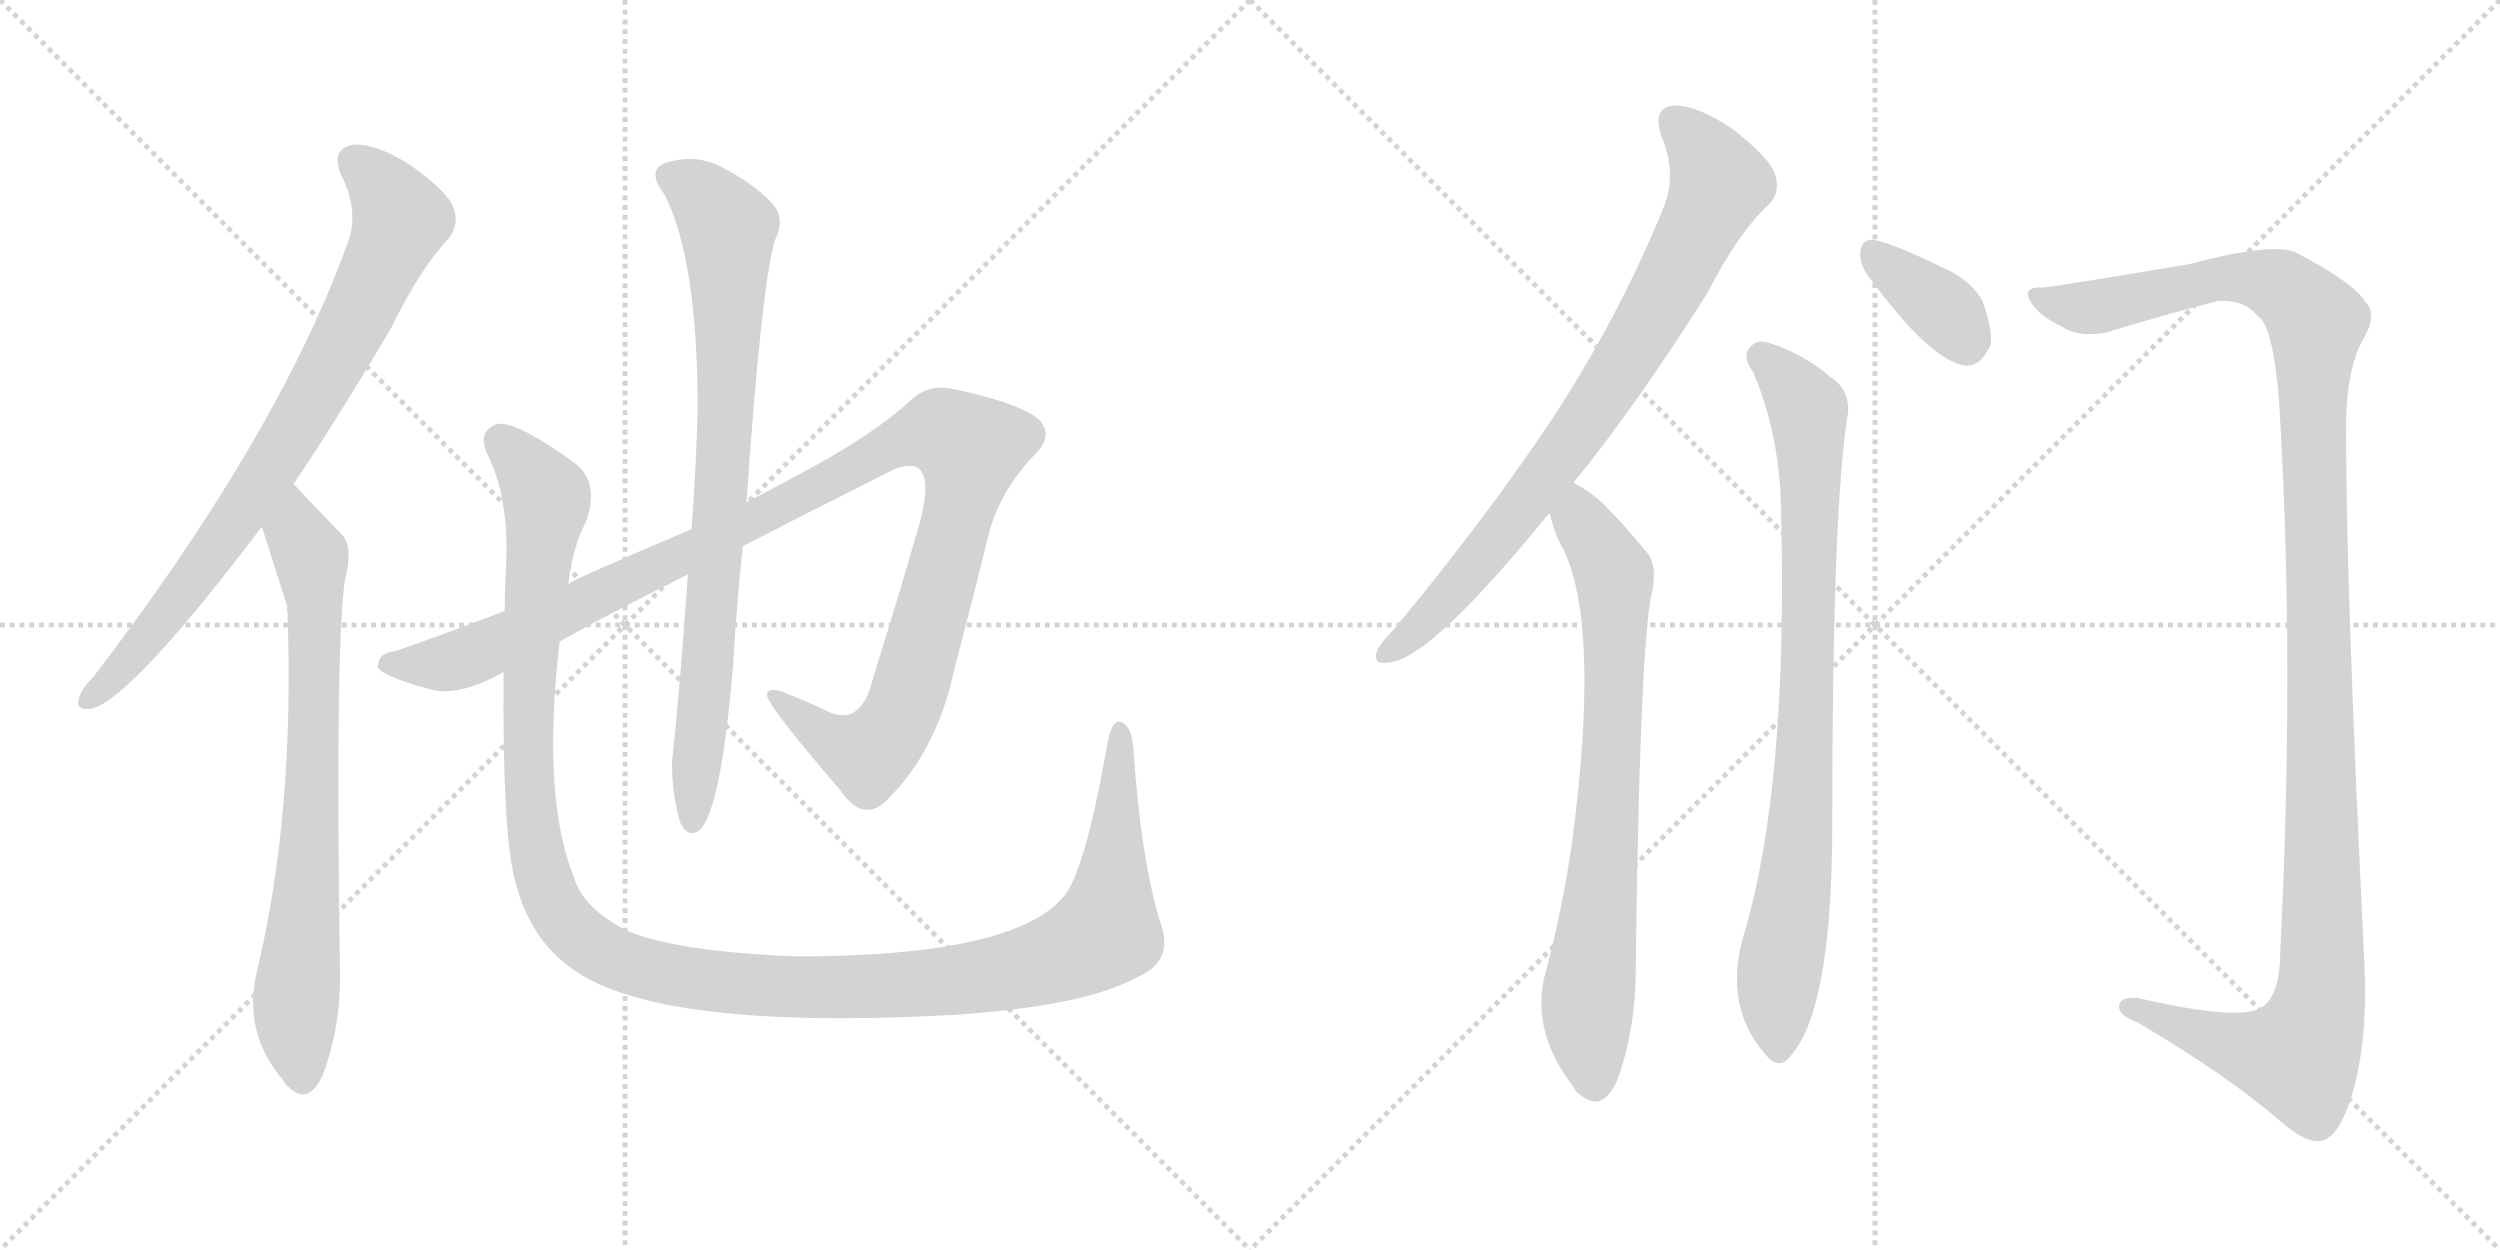 <svg version="1.1" viewBox="0 0 2048 1024" xmlns="http://www.w3.org/2000/svg">
  <g stroke="lightgray" stroke-dasharray="1,1" stroke-width="1" transform="scale(4, 4)">
    <line x1="0" y1="0" x2="256" y2="256"></line>
    <line x1="256" y1="0" x2="0" y2="256"></line>
    <line x1="128" y1="0" x2="128" y2="256"></line>
    <line x1="0" y1="128" x2="256" y2="128"></line>
    <line x1="256" y1="0" x2="512" y2="256"></line>
    <line x1="512" y1="0" x2="256" y2="256"></line>
    <line x1="384" y1="0" x2="384" y2="256"></line>
    <line x1="256" y1="128" x2="512" y2="128"></line>
  </g>
<g transform="scale(1, -1) translate(0, -850)">
   <style type="text/css">
    @keyframes keyframes0 {
      from {
       stroke: black;
       stroke-dashoffset: 787;
       stroke-width: 128;
       }
       72% {
       animation-timing-function: step-end;
       stroke: black;
       stroke-dashoffset: 0;
       stroke-width: 128;
       }
       to {
       stroke: black;
       stroke-width: 1024;
       }
       }
       #make-me-a-hanzi-animation-0 {
         animation: keyframes0 0.89s both;
         animation-delay: 0s;
         animation-timing-function: linear;
       }
    @keyframes keyframes1 {
      from {
       stroke: black;
       stroke-dashoffset: 734;
       stroke-width: 128;
       }
       70% {
       animation-timing-function: step-end;
       stroke: black;
       stroke-dashoffset: 0;
       stroke-width: 128;
       }
       to {
       stroke: black;
       stroke-width: 1024;
       }
       }
       #make-me-a-hanzi-animation-1 {
         animation: keyframes1 0.847s both;
         animation-delay: 0.89s;
         animation-timing-function: linear;
       }
    @keyframes keyframes2 {
      from {
       stroke: black;
       stroke-dashoffset: 1137;
       stroke-width: 128;
       }
       79% {
       animation-timing-function: step-end;
       stroke: black;
       stroke-dashoffset: 0;
       stroke-width: 128;
       }
       to {
       stroke: black;
       stroke-width: 1024;
       }
       }
       #make-me-a-hanzi-animation-2 {
         animation: keyframes2 1.175s both;
         animation-delay: 1.738s;
         animation-timing-function: linear;
       }
    @keyframes keyframes3 {
      from {
       stroke: black;
       stroke-dashoffset: 804;
       stroke-width: 128;
       }
       72% {
       animation-timing-function: step-end;
       stroke: black;
       stroke-dashoffset: 0;
       stroke-width: 128;
       }
       to {
       stroke: black;
       stroke-width: 1024;
       }
       }
       #make-me-a-hanzi-animation-3 {
         animation: keyframes3 0.904s both;
         animation-delay: 2.913s;
         animation-timing-function: linear;
       }
    @keyframes keyframes4 {
      from {
       stroke: black;
       stroke-dashoffset: 1296;
       stroke-width: 128;
       }
       81% {
       animation-timing-function: step-end;
       stroke: black;
       stroke-dashoffset: 0;
       stroke-width: 128;
       }
       to {
       stroke: black;
       stroke-width: 1024;
       }
       }
       #make-me-a-hanzi-animation-4 {
         animation: keyframes4 1.305s both;
         animation-delay: 3.817s;
         animation-timing-function: linear;
       }
    @keyframes keyframes5 {
      from {
       stroke: black;
       stroke-dashoffset: 790;
       stroke-width: 128;
       }
       72% {
       animation-timing-function: step-end;
       stroke: black;
       stroke-dashoffset: 0;
       stroke-width: 128;
       }
       to {
       stroke: black;
       stroke-width: 1024;
       }
       }
       #make-me-a-hanzi-animation-5 {
         animation: keyframes5 0.893s both;
         animation-delay: 5.122s;
         animation-timing-function: linear;
       }
    @keyframes keyframes6 {
      from {
       stroke: black;
       stroke-dashoffset: 749;
       stroke-width: 128;
       }
       71% {
       animation-timing-function: step-end;
       stroke: black;
       stroke-dashoffset: 0;
       stroke-width: 128;
       }
       to {
       stroke: black;
       stroke-width: 1024;
       }
       }
       #make-me-a-hanzi-animation-6 {
         animation: keyframes6 0.86s both;
         animation-delay: 6.015s;
         animation-timing-function: linear;
       }
    @keyframes keyframes7 {
      from {
       stroke: black;
       stroke-dashoffset: 360;
       stroke-width: 128;
       }
       54% {
       animation-timing-function: step-end;
       stroke: black;
       stroke-dashoffset: 0;
       stroke-width: 128;
       }
       to {
       stroke: black;
       stroke-width: 1024;
       }
       }
       #make-me-a-hanzi-animation-7 {
         animation: keyframes7 0.543s both;
         animation-delay: 6.875s;
         animation-timing-function: linear;
       }
    @keyframes keyframes8 {
      from {
       stroke: black;
       stroke-dashoffset: 840;
       stroke-width: 128;
       }
       73% {
       animation-timing-function: step-end;
       stroke: black;
       stroke-dashoffset: 0;
       stroke-width: 128;
       }
       to {
       stroke: black;
       stroke-width: 1024;
       }
       }
       #make-me-a-hanzi-animation-8 {
         animation: keyframes8 0.934s both;
         animation-delay: 7.417s;
         animation-timing-function: linear;
       }
    @keyframes keyframes9 {
      from {
       stroke: black;
       stroke-dashoffset: 1250;
       stroke-width: 128;
       }
       80% {
       animation-timing-function: step-end;
       stroke: black;
       stroke-dashoffset: 0;
       stroke-width: 128;
       }
       to {
       stroke: black;
       stroke-width: 1024;
       }
       }
       #make-me-a-hanzi-animation-9 {
         animation: keyframes9 1.267s both;
         animation-delay: 8.351s;
         animation-timing-function: linear;
       }
</style>
<path d="M 240.5 453.5 Q 277.5 508.5 320.5 581.5 Q 344.5 630.5 367.5 654.5 Q 376.5 666.5 371.5 679.5 Q 367.5 692.5 336.5 714.5 Q 308.5 732.5 289.5 731.5 Q 270.5 728.5 279.5 706.5 Q 295.5 675.5 283.5 647.5 Q 226.5 491.5 76.5 295.5 Q 66.5 285.5 64.5 277.5 Q 61.5 267.5 75.5 269.5 Q 108.5 278.5 214.5 418.5 L 240.5 453.5 Z" fill="lightgray"></path> 
<path d="M 214.5 418.5 Q 233.5 358.5 235.5 352.5 Q 234.5 351.5 235.5 348.5 Q 241.5 183.5 210.5 54.5 Q 198.5 3.5 232.5 -35.5 Q 233.5 -38.5 236.5 -40.5 Q 252.5 -56.5 264.5 -30.5 Q 279.5 9.5 278.5 54.5 Q 274.5 316.5 282.5 374.5 Q 289.5 401.5 280.5 411.5 Q 256.5 436.5 240.5 453.5 C 219.5 475.5 205.5 447.5 214.5 418.5 Z" fill="lightgray"></path> 
<path d="M 458.5 324.5 Q 497.5 346.5 563.5 379.5 L 608.5 402.5 Q 662.5 430.5 732.5 465.5 Q 750.5 472.5 755.5 462.5 Q 762.5 449.5 750.5 411.5 Q 735.5 359.5 715.5 295.5 Q 705.5 253.5 677.5 267.5 Q 658.5 276.5 640.5 283.5 Q 627.5 287.5 628.5 279.5 Q 632.5 267.5 688.5 202.5 Q 707.5 174.5 727.5 195.5 Q 767.5 235.5 781.5 300.5 Q 796.5 357.5 810.5 414.5 Q 820.5 450.5 850.5 480.5 Q 863.5 496.5 848.5 508.5 Q 829.5 521.5 779.5 531.5 Q 760.5 535.5 746.5 522.5 Q 716.5 494.5 658.5 463.5 Q 636.5 451.5 611.5 438.5 L 566.5 416.5 Q 467.5 374.5 465.5 371.5 L 413.5 349.5 Q 358.5 328.5 323.5 316.5 Q 310.5 315.5 309.5 304.5 Q 308.5 297.5 351.5 285.5 Q 375.5 278.5 412.5 299.5 L 458.5 324.5 Z" fill="lightgray"></path> 
<path d="M 563.5 379.5 Q 557.5 291.5 550.5 225.5 Q 550.5 197.5 557.5 175.5 Q 563.5 163.5 572.5 169.5 Q 590.5 184.5 600.5 304.5 Q 603.5 355.5 608.5 402.5 L 611.5 438.5 Q 623.5 612.5 634.5 652.5 Q 644.5 671.5 631.5 684.5 Q 616.5 700.5 588.5 714.5 Q 566.5 724.5 542.5 715.5 Q 530.5 708.5 544.5 690.5 Q 571.5 636.5 571.5 515.5 Q 570.5 470.5 566.5 416.5 L 563.5 379.5 Z" fill="lightgray"></path> 
<path d="M 950.5 94.5 Q 934.5 146.5 928.5 236.5 Q 927.5 252.5 920.5 257.5 Q 911.5 263.5 907.5 242.5 Q 888.5 133.5 870.5 114.5 Q 828.5 66.5 651.5 66.5 Q 554.5 70.5 513.5 87.5 Q 477.5 106.5 470.5 130.5 Q 443.5 196.5 458.5 324.5 L 465.5 371.5 Q 469.5 402.5 479.5 421.5 Q 491.5 452.5 472.5 469.5 Q 421.5 506.5 406.5 502.5 Q 391.5 496.5 398.5 479.5 Q 417.5 442.5 414.5 386.5 Q 413.5 367.5 413.5 349.5 L 412.5 299.5 Q 411.5 163.5 422.5 126.5 Q 434.5 80.5 468.5 56.5 Q 538.5 5.5 779.5 18.5 Q 888.5 25.5 931.5 49.5 Q 962.5 62.5 950.5 94.5 Z" fill="lightgray"></path> 
<path d="M 1289.0 454.5 Q 1341.0 518.5 1399.0 610.5 Q 1424.0 659.5 1449.0 682.5 Q 1459.0 692.5 1454.0 707.5 Q 1450.0 720.5 1419.0 744.5 Q 1391.0 763.5 1372.0 763.5 Q 1353.0 762.5 1361.0 738.5 Q 1374.0 707.5 1363.0 680.5 Q 1326.0 589.5 1270.0 504.5 Q 1215.0 422.5 1141.0 333.5 Q 1131.0 323.5 1128.0 316.5 Q 1124.0 304.5 1139.0 307.5 Q 1173.0 311.5 1269.0 429.5 L 1289.0 454.5 Z" fill="lightgray"></path> 
<path d="M 1269.0 429.5 L 1270.0 427.5 Q 1274.0 411.5 1281.0 399.5 Q 1311.0 336.5 1288.0 161.5 Q 1281.0 110.5 1267.0 56.5 Q 1252.0 7.5 1289.0 -40.5 Q 1290.0 -43.5 1294.0 -46.5 Q 1313.0 -62.5 1325.0 -34.5 Q 1340.0 7.5 1340.0 55.5 Q 1343.0 302.5 1352.0 358.5 Q 1359.0 386.5 1349.0 397.5 Q 1331.0 419.5 1317.0 433.5 Q 1305.0 446.5 1289.0 454.5 C 1263.0 470.5 1260.0 457.5 1269.0 429.5 Z" fill="lightgray"></path> 
<path d="M 1530.0 624.5 Q 1581.0 554.5 1610.0 550.5 Q 1623.0 549.5 1631.0 568.5 Q 1632.0 581.5 1624.0 603.5 Q 1614.0 621.5 1590.0 631.5 Q 1551.0 650.5 1535.0 653.5 Q 1525.0 654.5 1524.0 643.5 Q 1523.0 634.5 1530.0 624.5 Z" fill="lightgray"></path> 
<path d="M 1436.0 545.5 Q 1458.0 494.5 1459.0 432.5 Q 1465.0 204.5 1428.0 82.5 Q 1412.0 25.5 1446.0 -13.5 Q 1458.0 -28.5 1468.0 -13.5 Q 1501.0 25.5 1501.0 175.5 Q 1501.0 436.5 1514.0 512.5 Q 1515.0 531.5 1499.0 541.5 Q 1477.0 560.5 1448.0 569.5 Q 1438.0 572.5 1432.0 563.5 Q 1428.0 556.5 1436.0 545.5 Z" fill="lightgray"></path> 
<path d="M 1674.0 614.5 Q 1658.0 615.5 1662.0 605.5 Q 1668.0 592.5 1689.0 582.5 Q 1702.0 573.5 1725.0 577.5 Q 1767.0 590.5 1817.0 603.5 Q 1839.0 604.5 1849.0 591.5 Q 1862.0 584.5 1867.0 521.5 Q 1880.0 310.5 1868.0 70.5 Q 1868.0 36.5 1854.0 25.5 Q 1838.0 12.5 1751.0 32.5 Q 1735.0 33.5 1736.0 24.5 Q 1737.0 17.5 1751.0 12.5 Q 1827.0 -32.5 1868.0 -68.5 Q 1890.0 -87.5 1902.0 -84.5 Q 1915.0 -81.5 1925.0 -52.5 Q 1940.0 -6.5 1937.0 58.5 Q 1921.0 386.5 1922.0 508.5 Q 1923.0 547.5 1935.0 570.5 Q 1948.0 591.5 1938.0 602.5 Q 1928.0 618.5 1882.0 642.5 Q 1864.0 652.5 1793.0 633.5 Q 1685.0 615.5 1674.0 614.5 Z" fill="lightgray"></path> 
      <clipPath id="make-me-a-hanzi-clip-0">
      <path d="M 240.5 453.5 Q 277.5 508.5 320.5 581.5 Q 344.5 630.5 367.5 654.5 Q 376.5 666.5 371.5 679.5 Q 367.5 692.5 336.5 714.5 Q 308.5 732.5 289.5 731.5 Q 270.5 728.5 279.5 706.5 Q 295.5 675.5 283.5 647.5 Q 226.5 491.5 76.5 295.5 Q 66.5 285.5 64.5 277.5 Q 61.5 267.5 75.5 269.5 Q 108.5 278.5 214.5 418.5 L 240.5 453.5 Z" fill="lightgray"></path>
      </clipPath>
      <path clip-path="url(#make-me-a-hanzi-clip-0)" d="M 290.5 716.5 L 307.5 703.5 L 328.5 670.5 L 298.5 602.5 L 191.5 419.5 L 126.5 333.5 L 73.5 278.5 " fill="none" id="make-me-a-hanzi-animation-0" stroke-dasharray="659 1318" stroke-linecap="round"></path>

      <clipPath id="make-me-a-hanzi-clip-1">
      <path d="M 214.5 418.5 Q 233.5 358.5 235.5 352.5 Q 234.5 351.5 235.5 348.5 Q 241.5 183.5 210.5 54.5 Q 198.5 3.5 232.5 -35.5 Q 233.5 -38.5 236.5 -40.5 Q 252.5 -56.5 264.5 -30.5 Q 279.5 9.5 278.5 54.5 Q 274.5 316.5 282.5 374.5 Q 289.5 401.5 280.5 411.5 Q 256.5 436.5 240.5 453.5 C 219.5 475.5 205.5 447.5 214.5 418.5 Z" fill="lightgray"></path>
      </clipPath>
      <path clip-path="url(#make-me-a-hanzi-clip-1)" d="M 240.5 444.5 L 257.5 359.5 L 256.5 215.5 L 242.5 29.5 L 248.5 -30.5 " fill="none" id="make-me-a-hanzi-animation-1" stroke-dasharray="606 1212" stroke-linecap="round"></path>

      <clipPath id="make-me-a-hanzi-clip-2">
      <path d="M 458.5 324.5 Q 497.5 346.5 563.5 379.5 L 608.5 402.5 Q 662.5 430.5 732.5 465.5 Q 750.5 472.5 755.5 462.5 Q 762.5 449.5 750.5 411.5 Q 735.5 359.5 715.5 295.5 Q 705.5 253.5 677.5 267.5 Q 658.5 276.5 640.5 283.5 Q 627.5 287.5 628.5 279.5 Q 632.5 267.5 688.5 202.5 Q 707.5 174.5 727.5 195.5 Q 767.5 235.5 781.5 300.5 Q 796.5 357.5 810.5 414.5 Q 820.5 450.5 850.5 480.5 Q 863.5 496.5 848.5 508.5 Q 829.5 521.5 779.5 531.5 Q 760.5 535.5 746.5 522.5 Q 716.5 494.5 658.5 463.5 Q 636.5 451.5 611.5 438.5 L 566.5 416.5 Q 467.5 374.5 465.5 371.5 L 413.5 349.5 Q 358.5 328.5 323.5 316.5 Q 310.5 315.5 309.5 304.5 Q 308.5 297.5 351.5 285.5 Q 375.5 278.5 412.5 299.5 L 458.5 324.5 Z" fill="lightgray"></path>
      </clipPath>
      <path clip-path="url(#make-me-a-hanzi-clip-2)" d="M 316.5 306.5 L 368.5 307.5 L 419.5 327.5 L 746.5 492.5 L 772.5 495.5 L 794.5 483.5 L 758.5 329.5 L 729.5 250.5 L 705.5 232.5 L 667.5 252.5 L 635.5 279.5 " fill="none" id="make-me-a-hanzi-animation-2" stroke-dasharray="1009 2018" stroke-linecap="round"></path>

      <clipPath id="make-me-a-hanzi-clip-3">
      <path d="M 563.5 379.5 Q 557.5 291.5 550.5 225.5 Q 550.5 197.5 557.5 175.5 Q 563.5 163.5 572.5 169.5 Q 590.5 184.5 600.5 304.5 Q 603.5 355.5 608.5 402.5 L 611.5 438.5 Q 623.5 612.5 634.5 652.5 Q 644.5 671.5 631.5 684.5 Q 616.5 700.5 588.5 714.5 Q 566.5 724.5 542.5 715.5 Q 530.5 708.5 544.5 690.5 Q 571.5 636.5 571.5 515.5 Q 570.5 470.5 566.5 416.5 L 563.5 379.5 Z" fill="lightgray"></path>
      </clipPath>
      <path clip-path="url(#make-me-a-hanzi-clip-3)" d="M 552.5 703.5 L 573.5 692.5 L 596.5 663.5 L 593.5 475.5 L 566.5 177.5 " fill="none" id="make-me-a-hanzi-animation-3" stroke-dasharray="676 1352" stroke-linecap="round"></path>

      <clipPath id="make-me-a-hanzi-clip-4">
      <path d="M 950.5 94.5 Q 934.5 146.5 928.5 236.5 Q 927.5 252.5 920.5 257.5 Q 911.5 263.5 907.5 242.5 Q 888.5 133.5 870.5 114.5 Q 828.5 66.5 651.5 66.5 Q 554.5 70.5 513.5 87.5 Q 477.5 106.5 470.5 130.5 Q 443.5 196.5 458.5 324.5 L 465.5 371.5 Q 469.5 402.5 479.5 421.5 Q 491.5 452.5 472.5 469.5 Q 421.5 506.5 406.5 502.5 Q 391.5 496.5 398.5 479.5 Q 417.5 442.5 414.5 386.5 Q 413.5 367.5 413.5 349.5 L 412.5 299.5 Q 411.5 163.5 422.5 126.5 Q 434.5 80.5 468.5 56.5 Q 538.5 5.5 779.5 18.5 Q 888.5 25.5 931.5 49.5 Q 962.5 62.5 950.5 94.5 Z" fill="lightgray"></path>
      </clipPath>
      <path clip-path="url(#make-me-a-hanzi-clip-4)" d="M 410.5 489.5 L 432.5 466.5 L 447.5 438.5 L 431.5 287.5 L 434.5 189.5 L 443.5 135.5 L 463.5 94.5 L 499.5 66.5 L 591.5 44.5 L 700.5 40.5 L 807.5 49.5 L 885.5 73.5 L 906.5 86.5 L 917.5 249.5 " fill="none" id="make-me-a-hanzi-animation-4" stroke-dasharray="1168 2336" stroke-linecap="round"></path>

      <clipPath id="make-me-a-hanzi-clip-5">
      <path d="M 1289.0 454.5 Q 1341.0 518.5 1399.0 610.5 Q 1424.0 659.5 1449.0 682.5 Q 1459.0 692.5 1454.0 707.5 Q 1450.0 720.5 1419.0 744.5 Q 1391.0 763.5 1372.0 763.5 Q 1353.0 762.5 1361.0 738.5 Q 1374.0 707.5 1363.0 680.5 Q 1326.0 589.5 1270.0 504.5 Q 1215.0 422.5 1141.0 333.5 Q 1131.0 323.5 1128.0 316.5 Q 1124.0 304.5 1139.0 307.5 Q 1173.0 311.5 1269.0 429.5 L 1289.0 454.5 Z" fill="lightgray"></path>
      </clipPath>
      <path clip-path="url(#make-me-a-hanzi-clip-5)" d="M 1372.0 748.5 L 1389.0 733.5 L 1408.0 698.5 L 1361.0 603.5 L 1247.0 432.5 L 1194.0 368.5 L 1137.0 316.5 " fill="none" id="make-me-a-hanzi-animation-5" stroke-dasharray="662 1324" stroke-linecap="round"></path>

      <clipPath id="make-me-a-hanzi-clip-6">
      <path d="M 1269.0 429.5 L 1270.0 427.5 Q 1274.0 411.5 1281.0 399.5 Q 1311.0 336.5 1288.0 161.5 Q 1281.0 110.5 1267.0 56.5 Q 1252.0 7.5 1289.0 -40.5 Q 1290.0 -43.5 1294.0 -46.5 Q 1313.0 -62.5 1325.0 -34.5 Q 1340.0 7.5 1340.0 55.5 Q 1343.0 302.5 1352.0 358.5 Q 1359.0 386.5 1349.0 397.5 Q 1331.0 419.5 1317.0 433.5 Q 1305.0 446.5 1289.0 454.5 C 1263.0 470.5 1260.0 457.5 1269.0 429.5 Z" fill="lightgray"></path>
      </clipPath>
      <path clip-path="url(#make-me-a-hanzi-clip-6)" d="M 1291.0 446.5 L 1294.0 424.5 L 1323.0 369.5 L 1318.0 182.5 L 1300.0 15.5 L 1306.0 -37.5 " fill="none" id="make-me-a-hanzi-animation-6" stroke-dasharray="621 1242" stroke-linecap="round"></path>

      <clipPath id="make-me-a-hanzi-clip-7">
      <path d="M 1530.0 624.5 Q 1581.0 554.5 1610.0 550.5 Q 1623.0 549.5 1631.0 568.5 Q 1632.0 581.5 1624.0 603.5 Q 1614.0 621.5 1590.0 631.5 Q 1551.0 650.5 1535.0 653.5 Q 1525.0 654.5 1524.0 643.5 Q 1523.0 634.5 1530.0 624.5 Z" fill="lightgray"></path>
      </clipPath>
      <path clip-path="url(#make-me-a-hanzi-clip-7)" d="M 1537.0 640.5 L 1592.0 596.5 L 1610.0 568.5 " fill="none" id="make-me-a-hanzi-animation-7" stroke-dasharray="232 464" stroke-linecap="round"></path>

      <clipPath id="make-me-a-hanzi-clip-8">
      <path d="M 1436.0 545.5 Q 1458.0 494.5 1459.0 432.5 Q 1465.0 204.5 1428.0 82.5 Q 1412.0 25.5 1446.0 -13.5 Q 1458.0 -28.5 1468.0 -13.5 Q 1501.0 25.5 1501.0 175.5 Q 1501.0 436.5 1514.0 512.5 Q 1515.0 531.5 1499.0 541.5 Q 1477.0 560.5 1448.0 569.5 Q 1438.0 572.5 1432.0 563.5 Q 1428.0 556.5 1436.0 545.5 Z" fill="lightgray"></path>
      </clipPath>
      <path clip-path="url(#make-me-a-hanzi-clip-8)" d="M 1443.0 558.5 L 1481.0 513.5 L 1483.0 464.5 L 1478.0 210.5 L 1473.0 140.5 L 1456.0 45.5 L 1457.0 -9.5 " fill="none" id="make-me-a-hanzi-animation-8" stroke-dasharray="712 1424" stroke-linecap="round"></path>

      <clipPath id="make-me-a-hanzi-clip-9">
      <path d="M 1674.0 614.5 Q 1658.0 615.5 1662.0 605.5 Q 1668.0 592.5 1689.0 582.5 Q 1702.0 573.5 1725.0 577.5 Q 1767.0 590.5 1817.0 603.5 Q 1839.0 604.5 1849.0 591.5 Q 1862.0 584.5 1867.0 521.5 Q 1880.0 310.5 1868.0 70.5 Q 1868.0 36.5 1854.0 25.5 Q 1838.0 12.5 1751.0 32.5 Q 1735.0 33.5 1736.0 24.5 Q 1737.0 17.5 1751.0 12.5 Q 1827.0 -32.5 1868.0 -68.5 Q 1890.0 -87.5 1902.0 -84.5 Q 1915.0 -81.5 1925.0 -52.5 Q 1940.0 -6.5 1937.0 58.5 Q 1921.0 386.5 1922.0 508.5 Q 1923.0 547.5 1935.0 570.5 Q 1948.0 591.5 1938.0 602.5 Q 1928.0 618.5 1882.0 642.5 Q 1864.0 652.5 1793.0 633.5 Q 1685.0 615.5 1674.0 614.5 Z" fill="lightgray"></path>
      </clipPath>
      <path clip-path="url(#make-me-a-hanzi-clip-9)" d="M 1671.0 605.5 L 1726.0 599.5 L 1828.0 623.5 L 1869.0 615.5 L 1898.0 586.5 L 1894.0 535.5 L 1903.0 68.5 L 1897.0 16.5 L 1883.0 -15.5 L 1834.0 -7.5 L 1744.0 24.5 " fill="none" id="make-me-a-hanzi-animation-9" stroke-dasharray="1122 2244" stroke-linecap="round"></path>

</g>
</svg>
